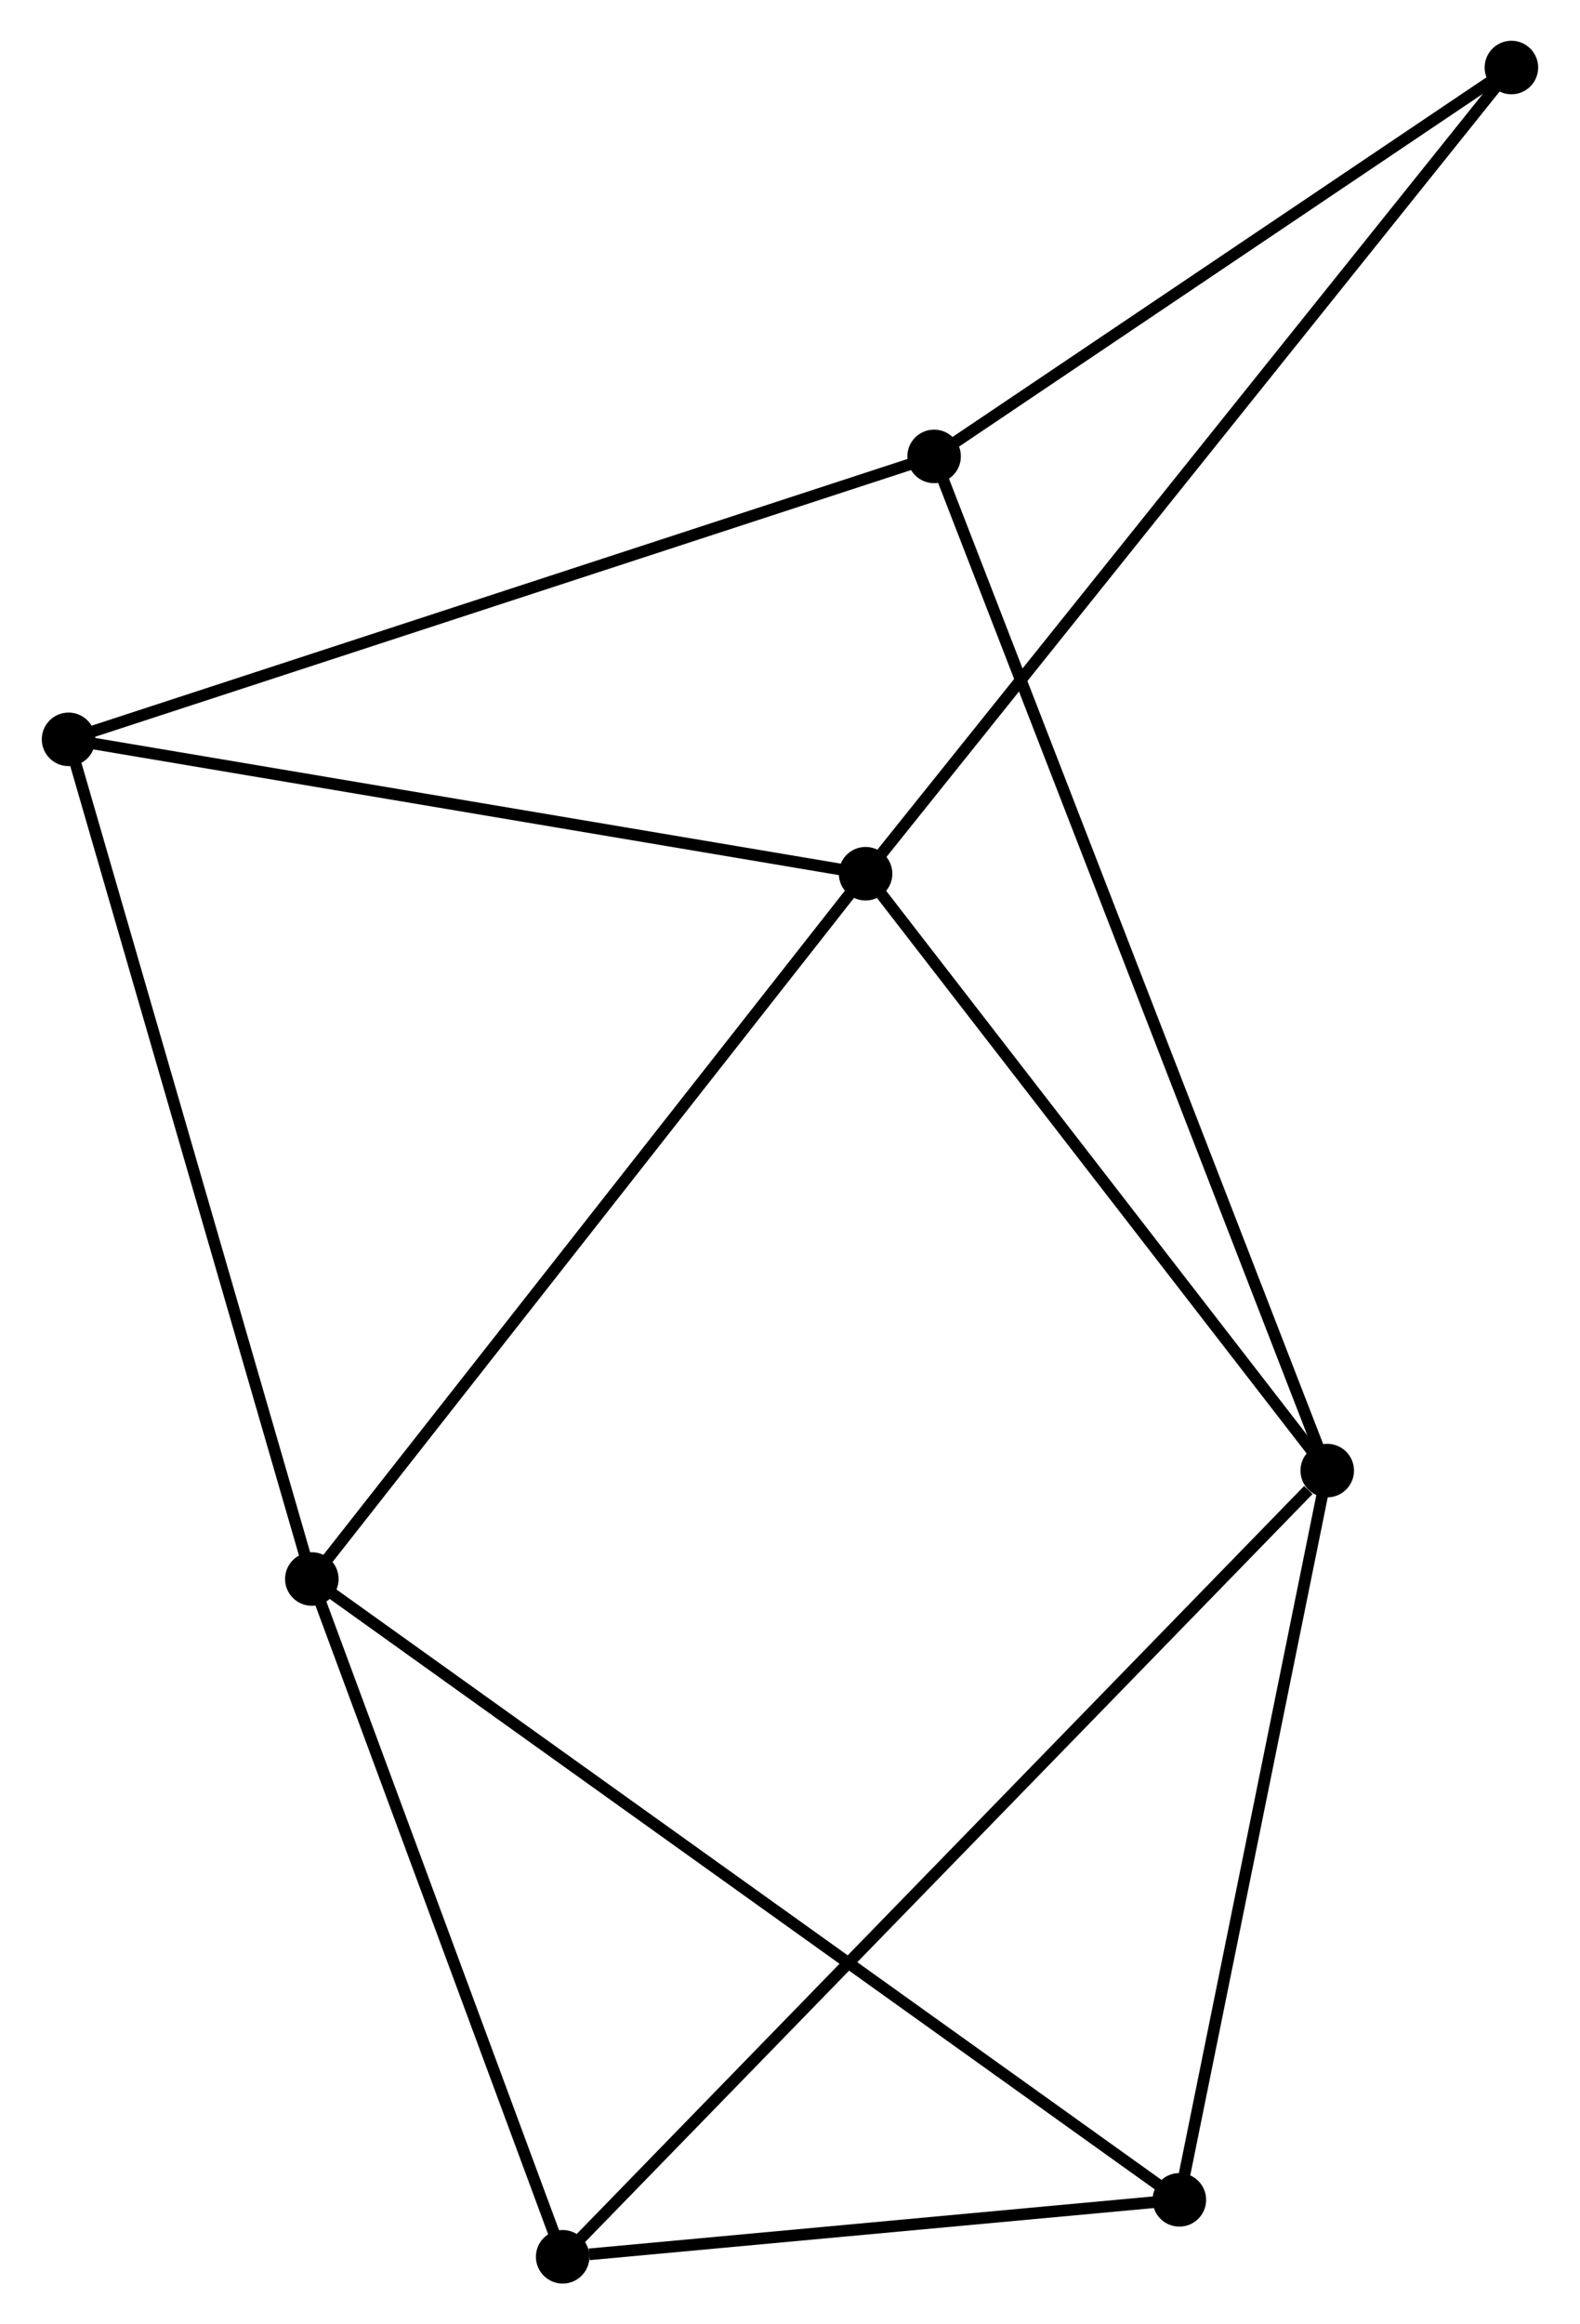 <?xml version="1.0" encoding="UTF-8" standalone="no"?>
<!DOCTYPE svg PUBLIC "-//W3C//DTD SVG 1.1//EN"
 "http://www.w3.org/Graphics/SVG/1.1/DTD/svg11.dtd">
<!-- Generated by graphviz version 2.36.0 (20140111.2315)
 -->
<!-- Title: %3 Pages: 1 -->
<svg width="136pt" height="200pt"
 viewBox="0.00 0.00 135.58 199.65" xmlns="http://www.w3.org/2000/svg" xmlns:xlink="http://www.w3.org/1999/xlink">
<g id="graph0" class="graph" transform="scale(1 1) rotate(0) translate(4 195.652)">
<title>%3</title>
<!-- 0 -->
<g id="node1" class="node"><title>0</title>
<ellipse fill="black" stroke="black" cx="70.284" cy="-120.602" rx="1.8" ry="1.8"/>
</g>
<!-- 1 -->
<g id="node2" class="node"><title>1</title>
<ellipse fill="black" stroke="black" cx="109.952" cy="-69.332" rx="1.8" ry="1.8"/>
</g>
<!-- 0&#45;&#45;1 -->
<g id="edge1" class="edge"><title>0&#45;&#45;1</title>
<path fill="none" stroke="black" d="M71.604,-118.896C77.627,-111.112 102.47,-79.003 108.586,-71.097"/>
</g>
<!-- 2 -->
<g id="node3" class="node"><title>2</title>
<ellipse fill="black" stroke="black" cx="22.703" cy="-60.02" rx="1.8" ry="1.8"/>
</g>
<!-- 0&#45;&#45;2 -->
<g id="edge2" class="edge"><title>0&#45;&#45;2</title>
<path fill="none" stroke="black" d="M69.108,-119.104C62.582,-110.796 30.872,-70.421 24.013,-61.688"/>
</g>
<!-- 6 -->
<g id="node4" class="node"><title>6</title>
<ellipse fill="black" stroke="black" cx="1.8" cy="-132.145" rx="1.8" ry="1.8"/>
</g>
<!-- 0&#45;&#45;6 -->
<g id="edge3" class="edge"><title>0&#45;&#45;6</title>
<path fill="none" stroke="black" d="M68.308,-120.935C58.308,-122.621 13.366,-130.195 3.654,-131.832"/>
</g>
<!-- 7 -->
<g id="node5" class="node"><title>7</title>
<ellipse fill="black" stroke="black" cx="125.777" cy="-189.852" rx="1.8" ry="1.8"/>
</g>
<!-- 0&#45;&#45;7 -->
<g id="edge4" class="edge"><title>0&#45;&#45;7</title>
<path fill="none" stroke="black" d="M71.443,-122.048C78.665,-131.061 117.421,-179.424 124.624,-188.414"/>
</g>
<!-- 3 -->
<g id="node6" class="node"><title>3</title>
<ellipse fill="black" stroke="black" cx="76.172" cy="-156.448" rx="1.8" ry="1.8"/>
</g>
<!-- 1&#45;&#45;3 -->
<g id="edge5" class="edge"><title>1&#45;&#45;3</title>
<path fill="none" stroke="black" d="M109.246,-71.152C104.85,-82.489 81.258,-143.331 76.873,-154.639"/>
</g>
<!-- 4 -->
<g id="node7" class="node"><title>4</title>
<ellipse fill="black" stroke="black" cx="44.257" cy="-1.8" rx="1.8" ry="1.8"/>
</g>
<!-- 1&#45;&#45;4 -->
<g id="edge6" class="edge"><title>1&#45;&#45;4</title>
<path fill="none" stroke="black" d="M108.328,-67.663C99.16,-58.238 53.989,-11.803 45.599,-3.18"/>
</g>
<!-- 5 -->
<g id="node8" class="node"><title>5</title>
<ellipse fill="black" stroke="black" cx="97.246" cy="-6.692" rx="1.8" ry="1.8"/>
</g>
<!-- 1&#45;&#45;5 -->
<g id="edge7" class="edge"><title>1&#45;&#45;5</title>
<path fill="none" stroke="black" d="M109.585,-67.525C107.762,-58.538 99.683,-18.703 97.691,-8.885"/>
</g>
<!-- 2&#45;&#45;6 -->
<g id="edge10" class="edge"><title>2&#45;&#45;6</title>
<path fill="none" stroke="black" d="M22.187,-61.803C19.32,-71.695 5.389,-119.763 2.375,-130.159"/>
</g>
<!-- 2&#45;&#45;4 -->
<g id="edge8" class="edge"><title>2&#45;&#45;4</title>
<path fill="none" stroke="black" d="M23.42,-58.083C26.693,-49.244 40.192,-12.782 43.516,-3.804"/>
</g>
<!-- 2&#45;&#45;5 -->
<g id="edge9" class="edge"><title>2&#45;&#45;5</title>
<path fill="none" stroke="black" d="M24.26,-58.907C33.961,-51.966 86.022,-14.722 95.698,-7.8"/>
</g>
<!-- 3&#45;&#45;6 -->
<g id="edge11" class="edge"><title>3&#45;&#45;6</title>
<path fill="none" stroke="black" d="M74.333,-155.848C64.044,-152.485 13.695,-136.032 3.574,-132.725"/>
</g>
<!-- 3&#45;&#45;7 -->
<g id="edge12" class="edge"><title>3&#45;&#45;7</title>
<path fill="none" stroke="black" d="M77.822,-157.56C85.354,-162.631 116.421,-183.551 124.07,-188.702"/>
</g>
<!-- 4&#45;&#45;5 -->
<g id="edge13" class="edge"><title>4&#45;&#45;5</title>
<path fill="none" stroke="black" d="M46.534,-2.01C55.25,-2.815 86.438,-5.694 95.037,-6.488"/>
</g>
</g>
</svg>

